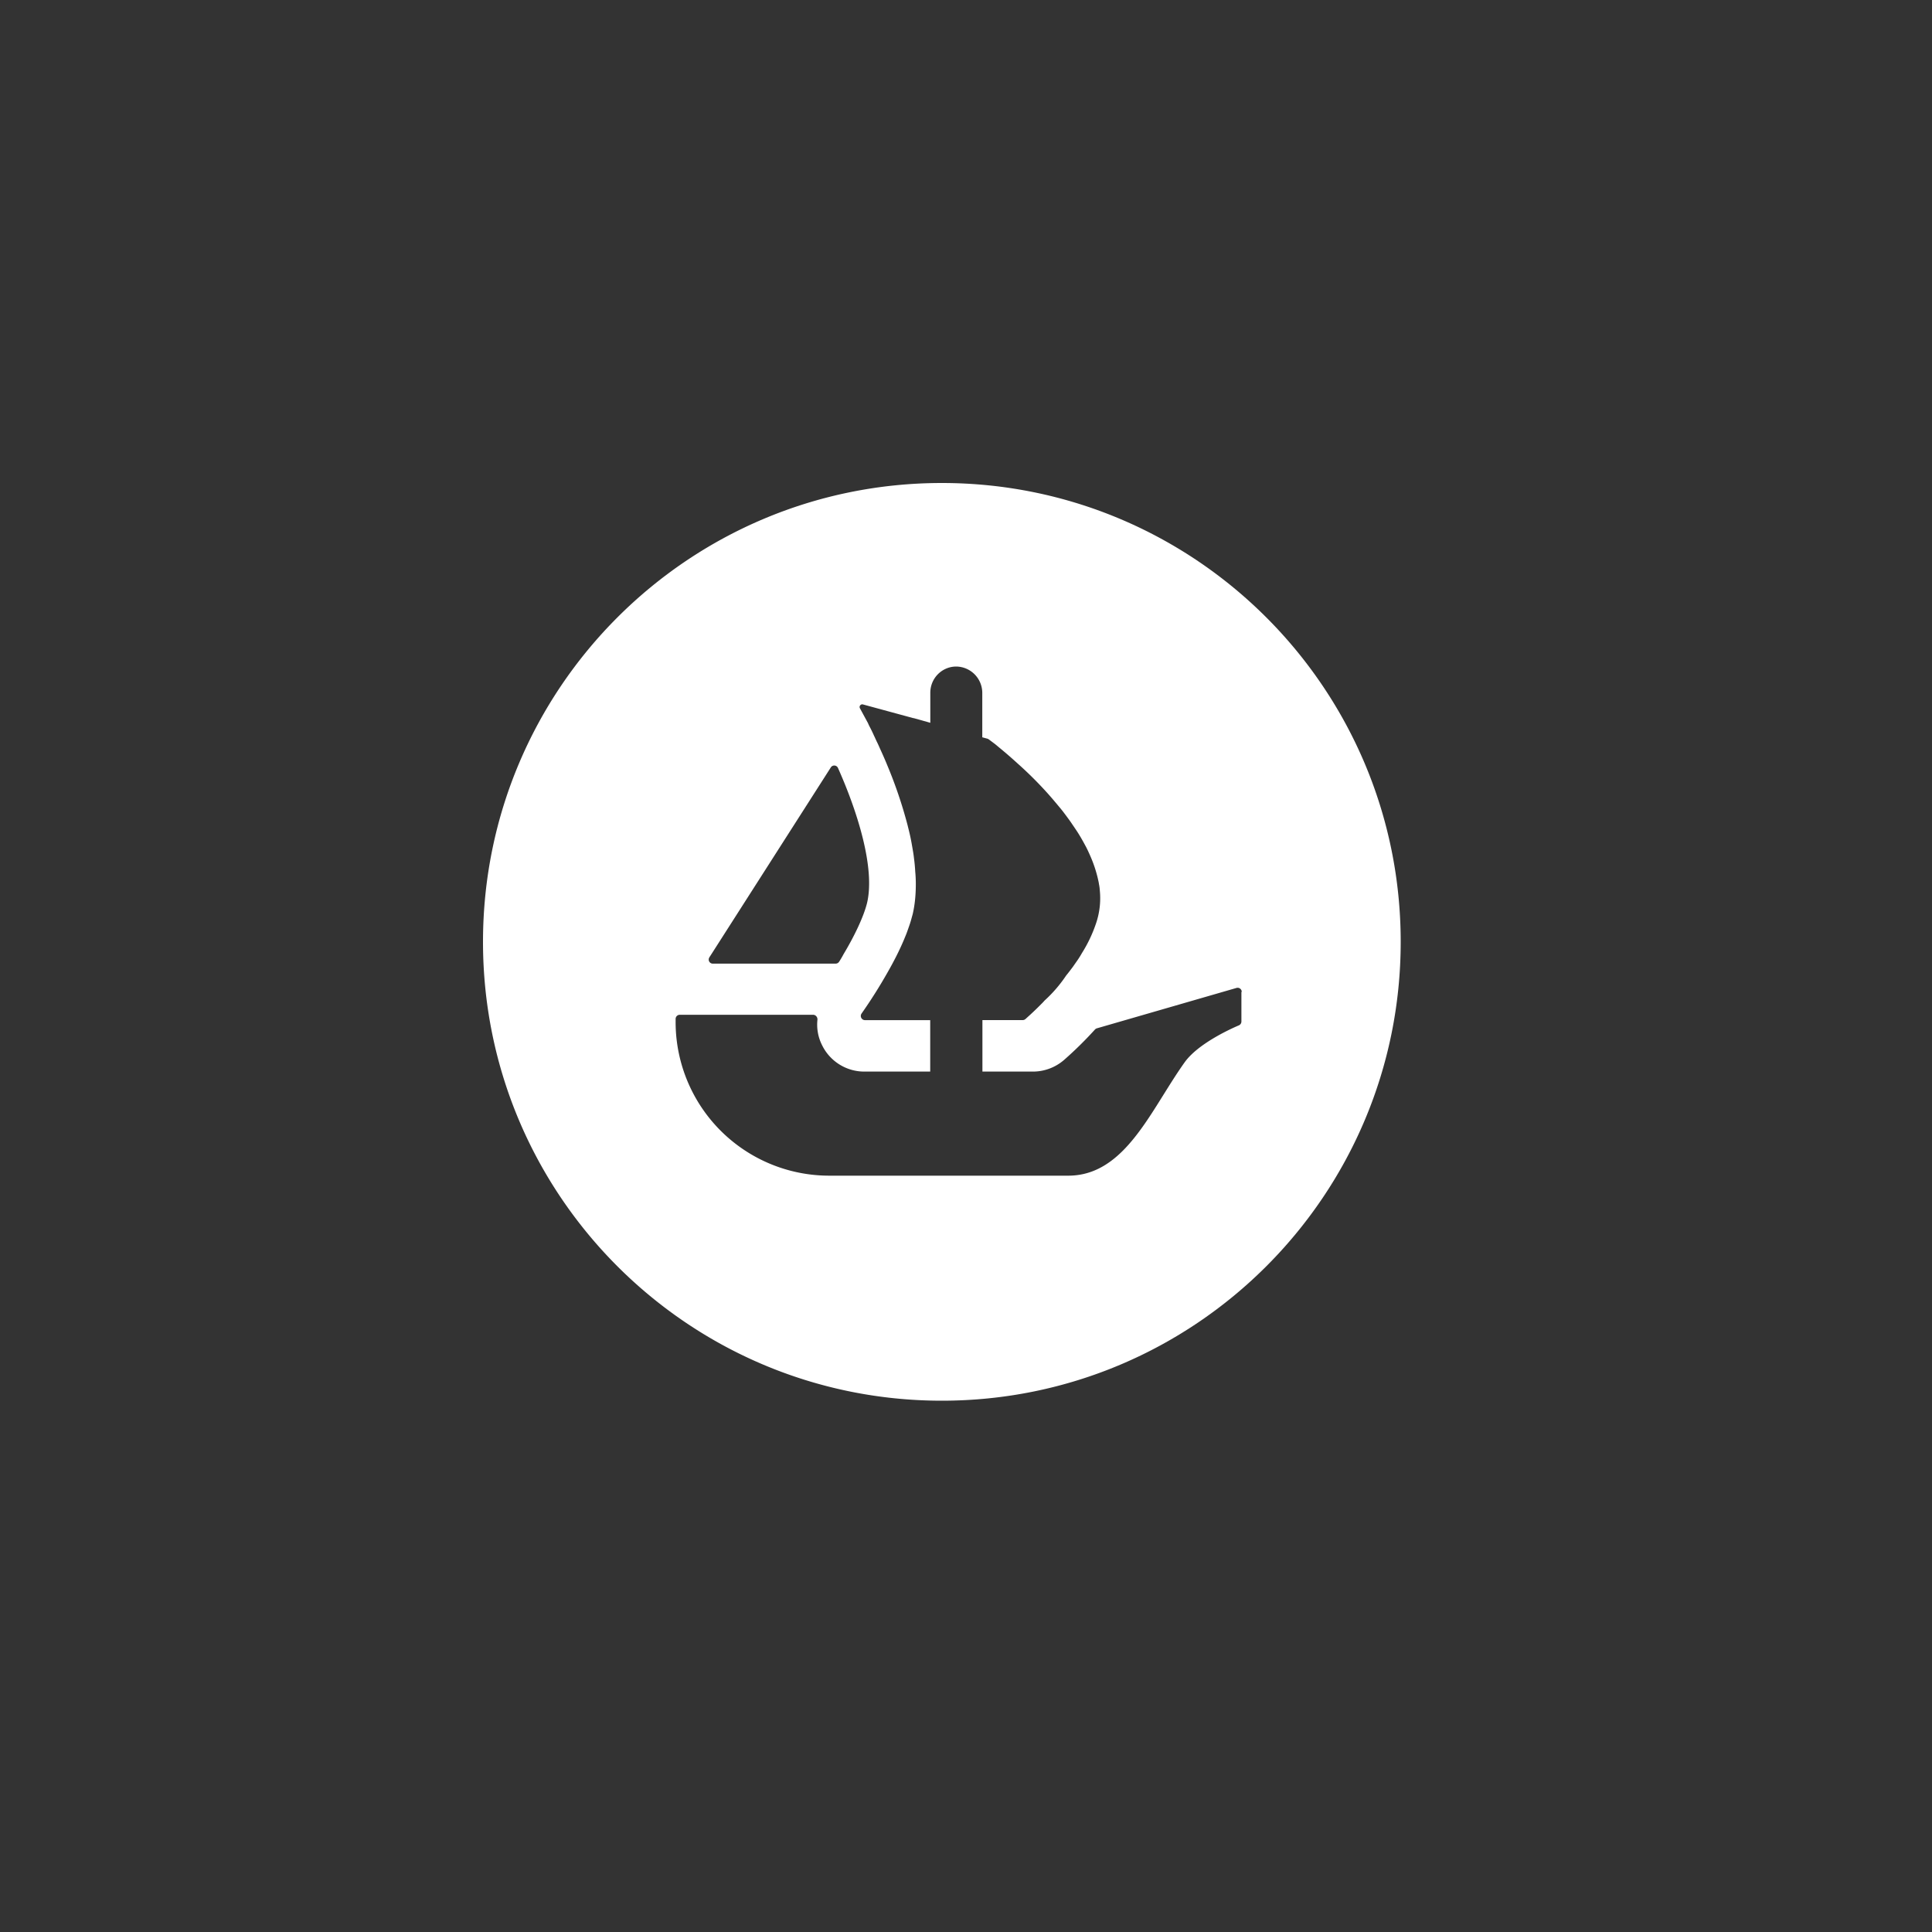 <svg width="40" height="40" fill="none" xmlns="http://www.w3.org/2000/svg"><rect width="100%" height="100%" fill="#333333" stroke="none"/><path fill-rule="evenodd" clip-rule="evenodd" d="M19.5 29c5.246 0 9.5-4.254 9.5-9.5S24.746 10 19.5 10 10 14.254 10 19.5s4.254 9.5 9.5 9.5Zm6.202-7.85c0 .033-.021.066-.053.079-.192.082-.846.382-1.12.762-.151.211-.295.442-.44.674-.518.831-1.044 1.676-1.972 1.676h-4.952a3.181 3.181 0 0 1-3.177-3.188v-.057c0-.048.038-.086.086-.086h2.76c.056 0 .096.052.09.105a.941.941 0 0 0 .099.53.972.972 0 0 0 .87.541h1.366v-1.065h-1.35a.087.087 0 0 1-.071-.137 10.443 10.443 0 0 0 .541-.857c.124-.217.243-.448.34-.68l.033-.08.019-.048.017-.047c.02-.057.04-.112.057-.165.012-.038.023-.077.033-.115l.018-.064c.046-.198.065-.407.065-.623 0-.086-.004-.173-.012-.259a3.343 3.343 0 0 0-.026-.277c-.008-.078-.022-.156-.036-.236l-.002-.011a4.285 4.285 0 0 0-.078-.37l-.012-.048-.005-.021a9.36 9.36 0 0 0-.422-1.244l-.015-.037a9.795 9.795 0 0 0-.13-.295l-.04-.09-.018-.038c-.02-.04-.038-.079-.055-.118l-.014-.028a2.768 2.768 0 0 0-.093-.192.9.9 0 0 1-.032-.069l-.167-.308c-.023-.041.015-.09.06-.08l1.045.284h.008l.137.038.152.043.055.016v-.622c0-.3.24-.543.538-.543a.546.546 0 0 1 .538.543v.922l.111.03s.017.008.025.014l.116.087c.023.017.046.037.071.058l.06.05c.1.082.22.186.352.306a7.847 7.847 0 0 1 .642.642c.047.053.093.107.14.163l.012.014.05.06c.035.042.07.084.102.126l.04.053c.049.066.1.134.146.204l.043.063.043.064c.074.112.138.228.2.344.027.053.054.112.079.169a2.65 2.65 0 0 1 .182.576v.007a.929.929 0 0 1 .02.148 1.613 1.613 0 0 1-.084.69 2.855 2.855 0 0 1-.287.6 1.983 1.983 0 0 1-.09.145l-.072.103-.028.04c-.044.058-.09.12-.135.174a2.811 2.811 0 0 1-.448.52c-.034.04-.07.074-.101.105l-.023.023c-.065.065-.12.116-.165.158l-.109.099a.088.088 0 0 1-.057.02h-.832v1.066h1.047a.984.984 0 0 0 .636-.235l.006-.005c.07-.062.334-.292.642-.632a.088.088 0 0 1 .04-.024l2.89-.836a.085.085 0 0 1 .108.081l-.007.002v.612Zm-11.015-1.33.042-.065 2.472-3.866a.084.084 0 0 1 .148.01c.413.926.77 2.078.603 2.794-.073.294-.266.693-.487 1.062a1.904 1.904 0 0 1-.093.158.086.086 0 0 1-.07.038H14.76a.084.084 0 0 1-.073-.13v-.001Z" fill="#fff"/></svg>